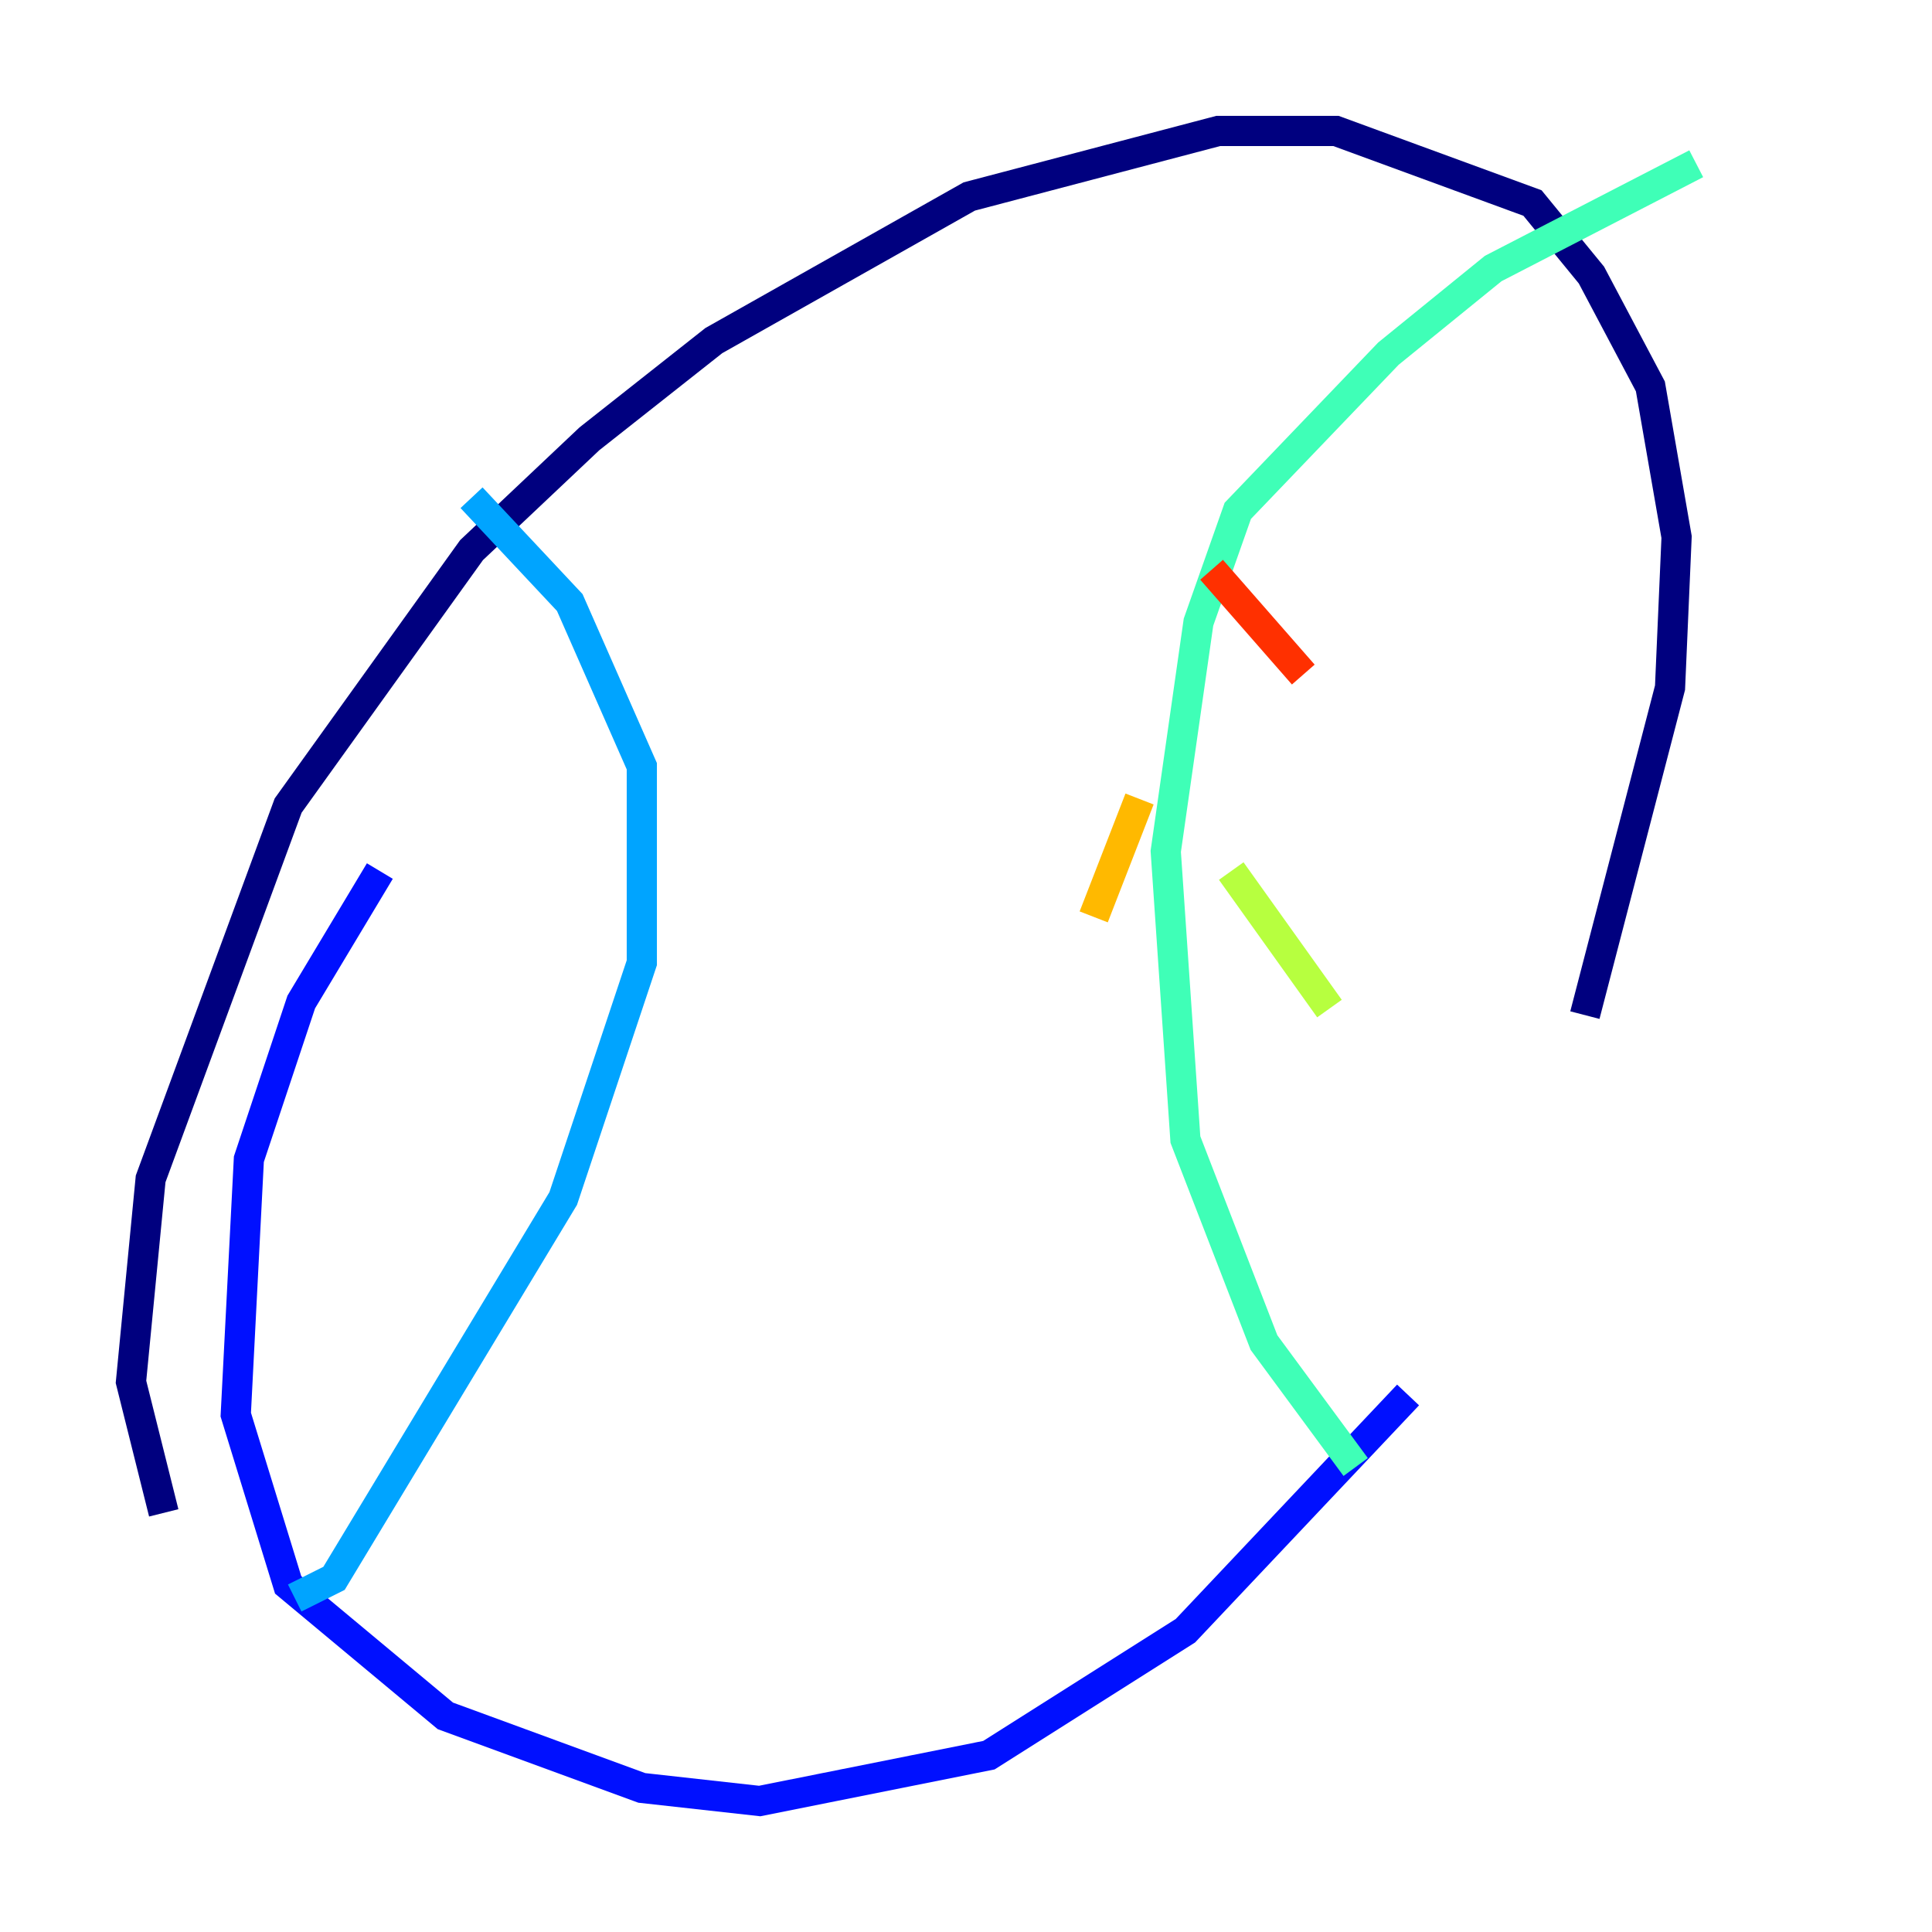<?xml version="1.0" encoding="utf-8" ?>
<svg baseProfile="tiny" height="128" version="1.2" viewBox="0,0,128,128" width="128" xmlns="http://www.w3.org/2000/svg" xmlns:ev="http://www.w3.org/2001/xml-events" xmlns:xlink="http://www.w3.org/1999/xlink"><defs /><polyline fill="none" points="10.848,100.231 8.678,91.552 9.98,78.102 19.091,53.37 31.241,36.447 39.051,29.071 47.295,22.563 64.217,13.017 80.705,8.678 88.515,8.678 101.532,13.451 105.437,18.224 109.342,25.6 111.078,35.58 110.644,45.559 105.003,67.254" stroke="#00007f" stroke-width="2" /><polyline fill="none" points="93.288,92.42 78.536,108.041 65.519,116.285 50.332,119.322 42.522,118.454 29.505,113.681 19.091,105.003 15.62,93.722 16.488,76.8 19.959,66.386 25.166,57.709" stroke="#0010ff" stroke-width="2" /><polyline fill="none" points="31.241,32.976 37.749,39.919 42.522,50.766 42.522,63.783 37.315,79.403 22.129,104.57 19.525,105.871" stroke="#00a4ff" stroke-width="2" /><polyline fill="none" points="112.38,10.848 98.929,17.79 91.986,23.43 82.007,33.844 79.403,41.22 77.234,56.407 78.536,75.498 83.742,88.949 89.817,97.193" stroke="#3fffb7" stroke-width="2" /><polyline fill="none" points="81.573,57.709 88.081,66.82" stroke="#b7ff3f" stroke-width="2" /><polyline fill="none" points="75.498,52.936 72.461,60.746" stroke="#ffb900" stroke-width="2" /><polyline fill="none" points="80.271,37.749 86.346,44.691" stroke="#ff3000" stroke-width="2" /><polyline fill="none" points="79.837,38.183 79.837,38.183" stroke="#7f0000" stroke-width="2" /></svg>